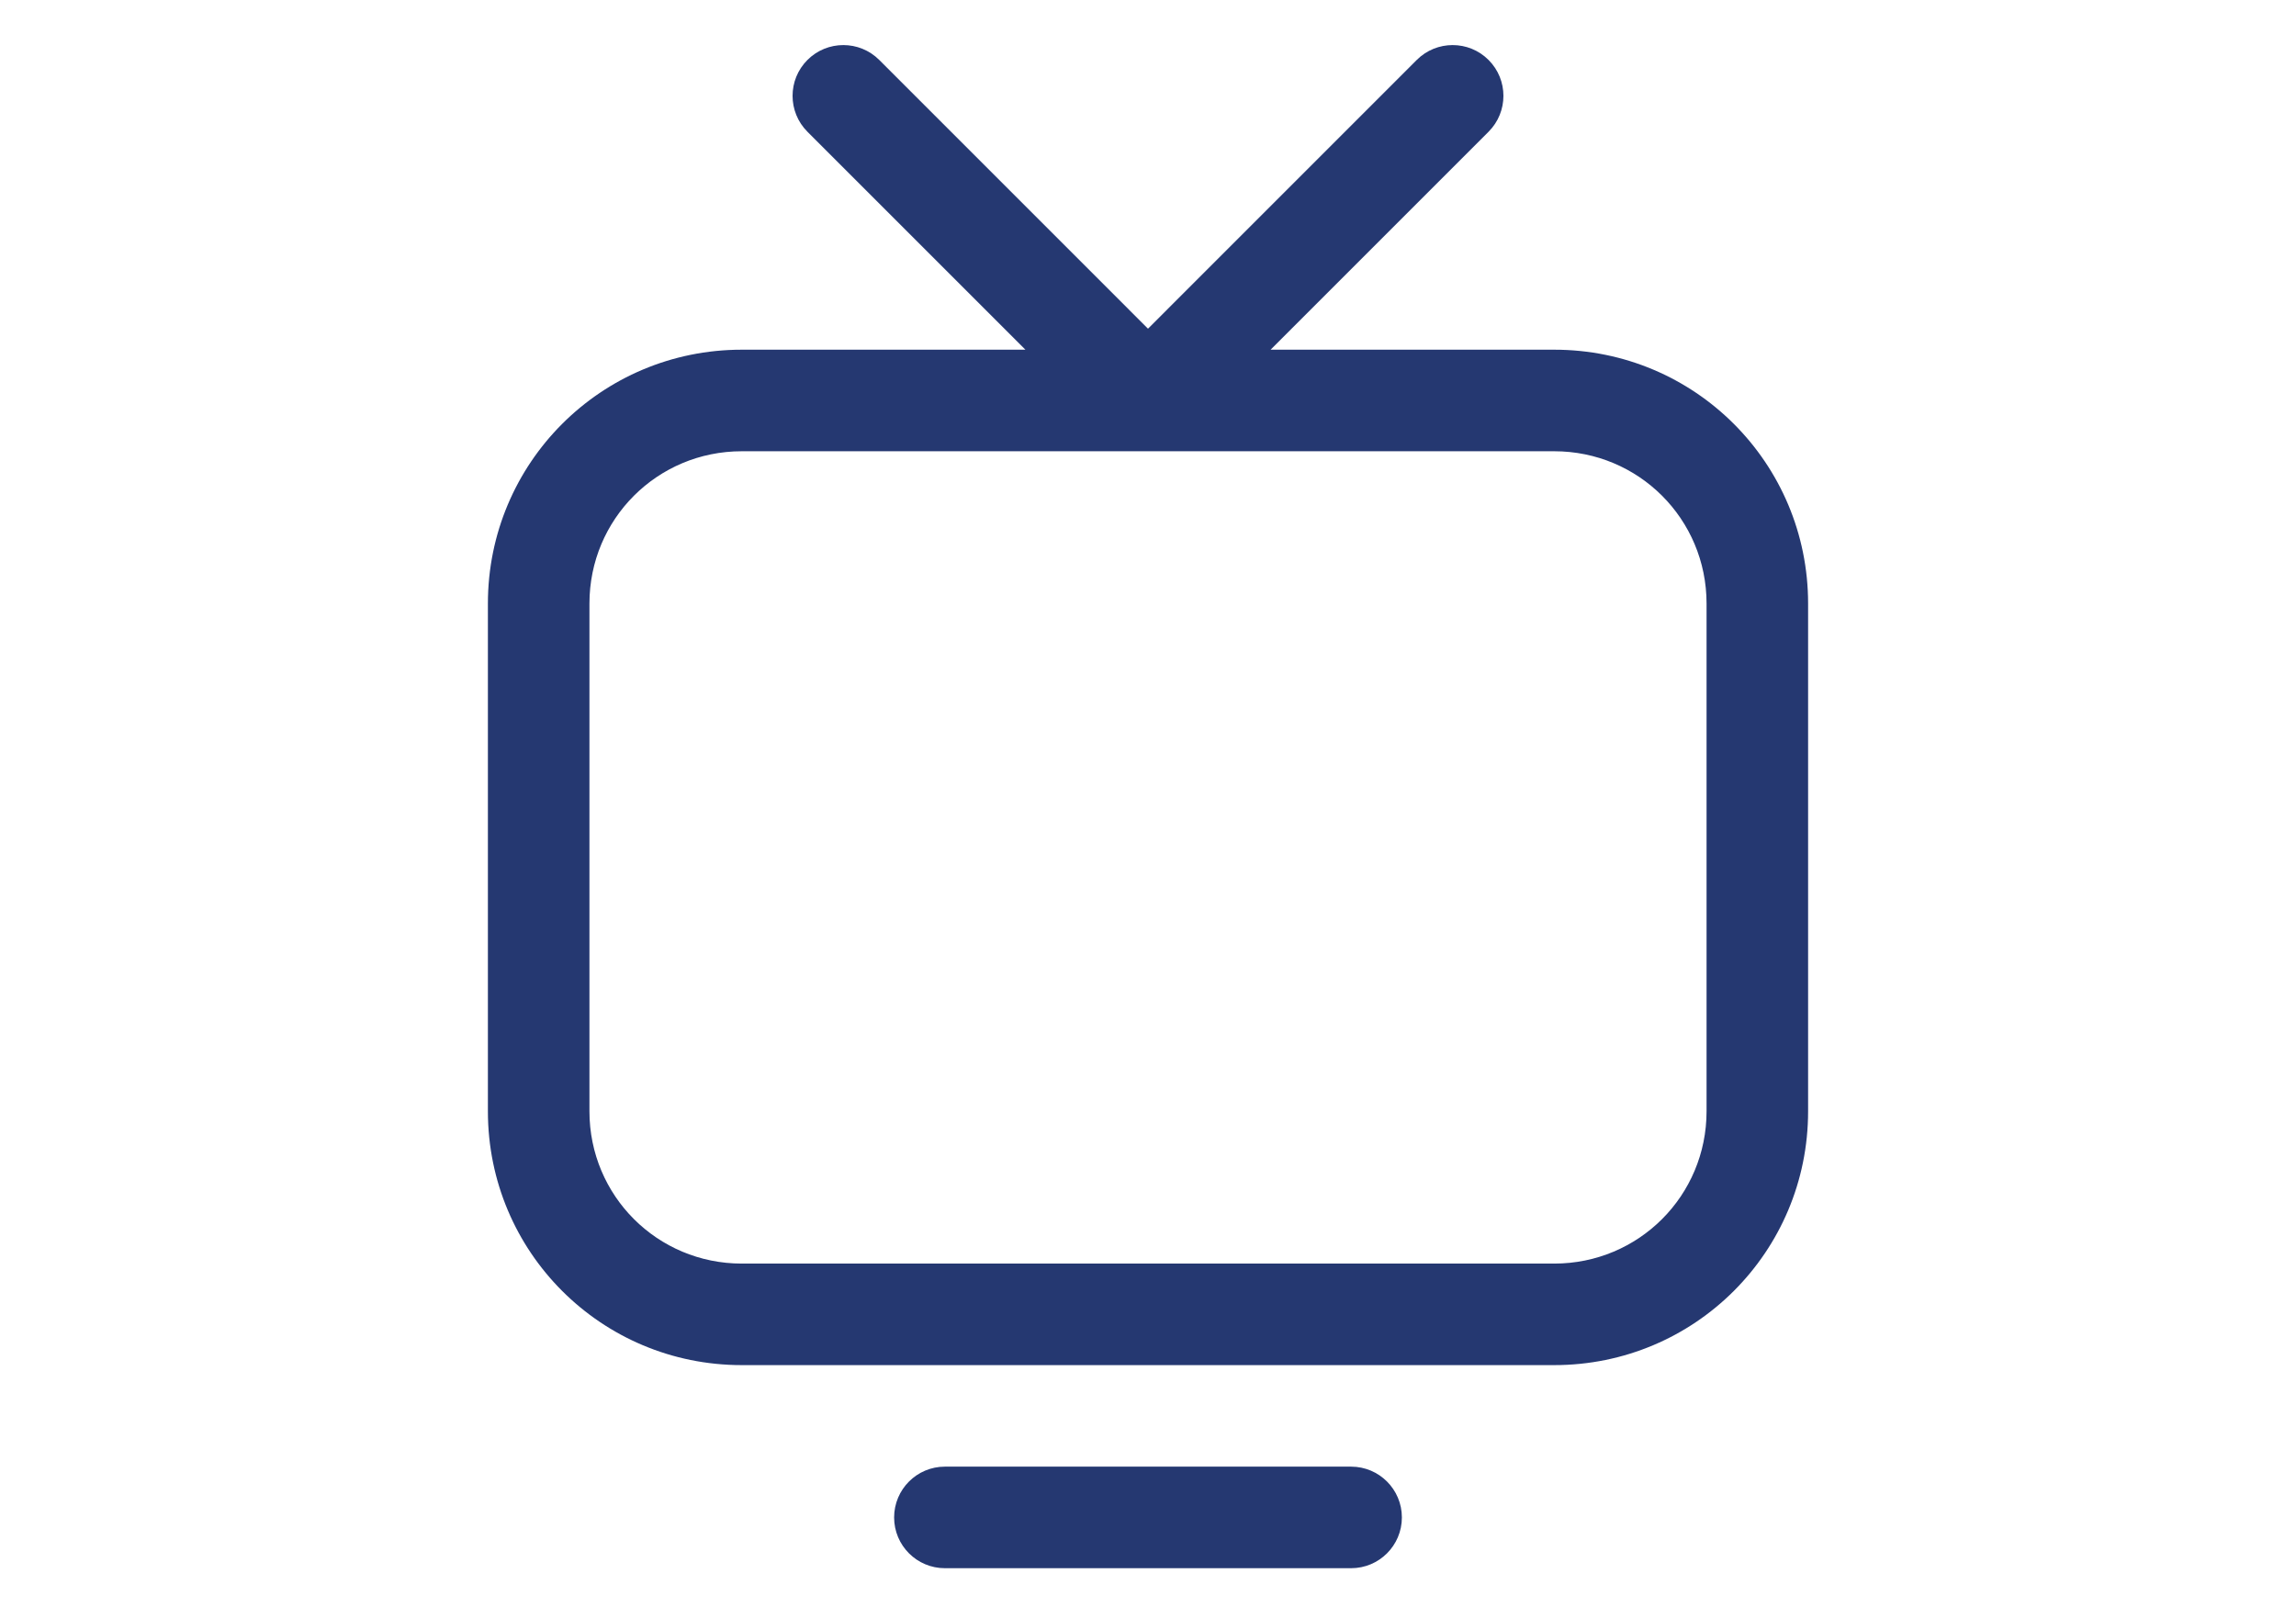 <svg width="80" height="56" viewBox="0 0 80 56" fill="none" xmlns="http://www.w3.org/2000/svg">
<g id="icon">
<path id="Union" fill-rule="evenodd" clip-rule="evenodd" d="M51.866 2.089C52.557 2.78 52.557 3.9 51.866 4.591L44.271 12.186H54.154C59.052 12.186 63 16.135 63 21.033V38.725C63 43.623 59.052 47.571 54.154 47.571H25.846C20.948 47.571 17 43.623 17 38.725V21.033C17 16.135 20.948 12.186 25.846 12.186H35.729L28.134 4.591C27.443 3.9 27.443 2.78 28.134 2.089C28.825 1.398 29.945 1.398 30.636 2.089L40 11.454L49.364 2.089C50.055 1.398 51.175 1.398 51.866 2.089ZM20.538 21.033C20.538 18.089 22.903 15.725 25.846 15.725H54.154C57.097 15.725 59.462 18.089 59.462 21.033V38.725C59.462 41.668 57.097 44.033 54.154 44.033H25.846C22.903 44.033 20.538 41.668 20.538 38.725V21.033ZM32.923 51.109C31.946 51.109 31.154 51.902 31.154 52.879C31.154 53.856 31.946 54.648 32.923 54.648H47.077C48.054 54.648 48.846 53.856 48.846 52.879C48.846 51.902 48.054 51.109 47.077 51.109H32.923Z" fill="#253871"/>
</g>
</svg>
